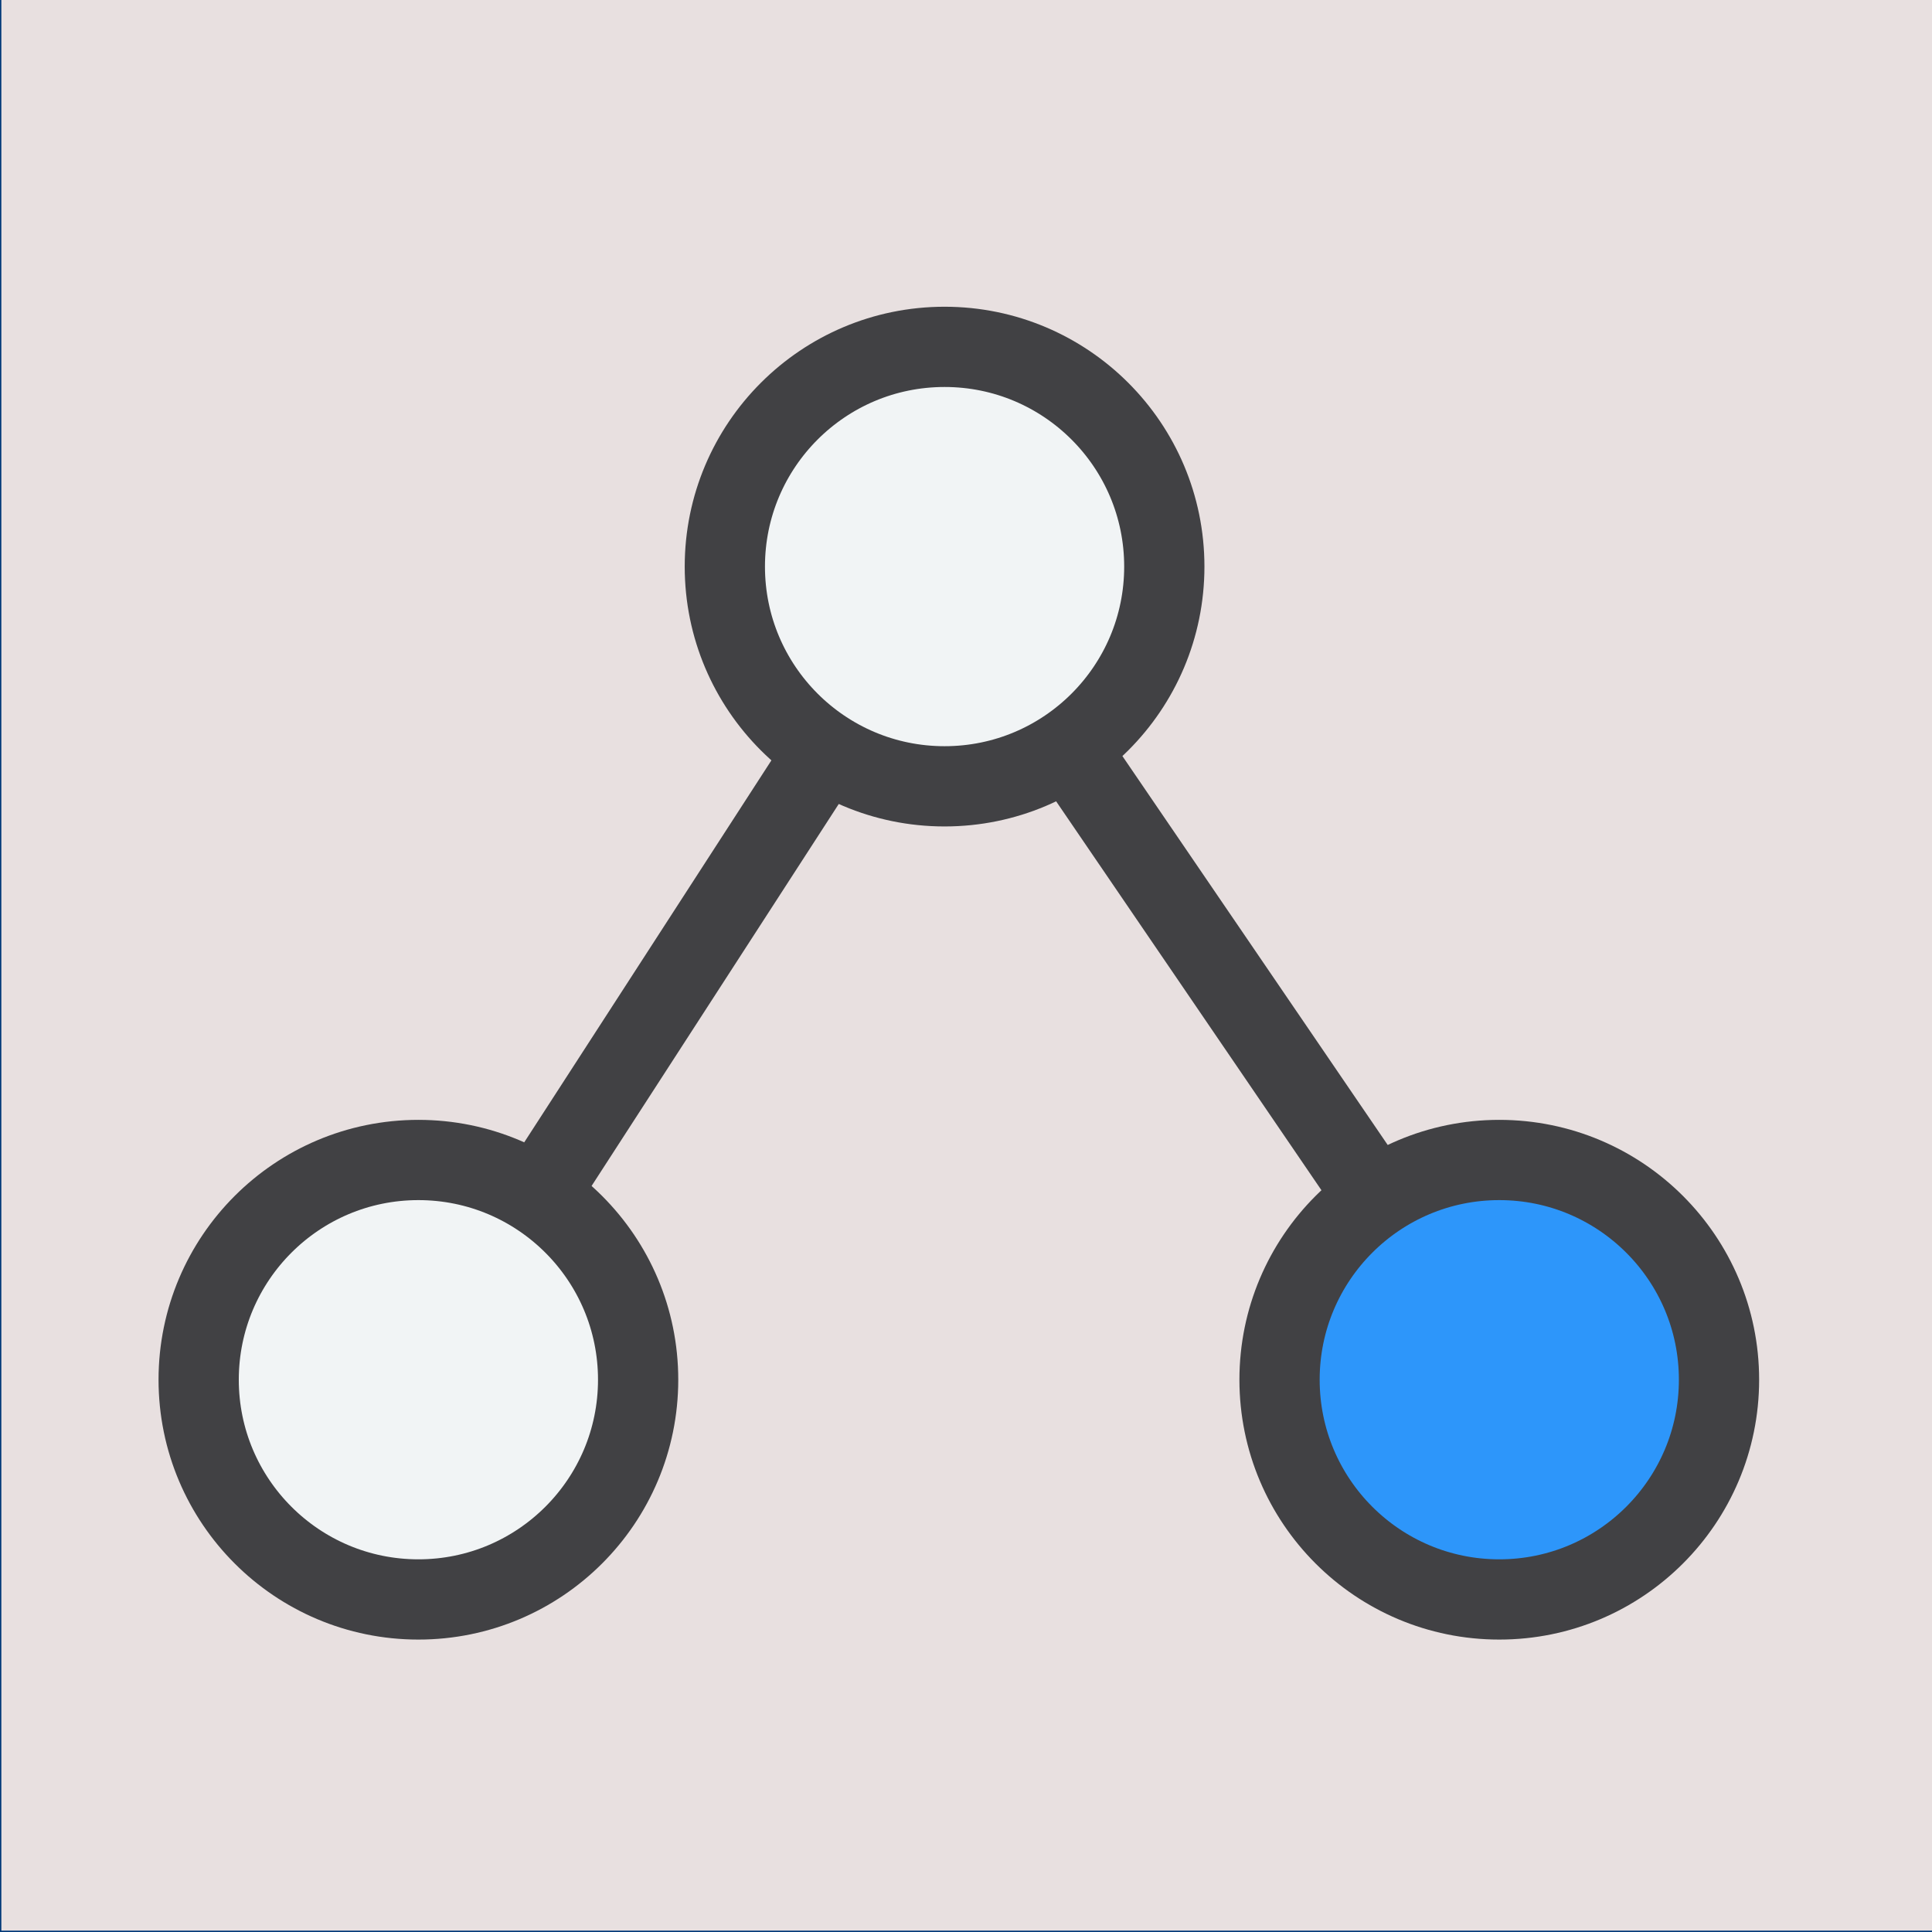 <?xml version="1.0" encoding="UTF-8" standalone="no"?>
<!-- Created with Inkscape (http://www.inkscape.org/) -->

<svg
   xmlns:dc="http://purl.org/dc/elements/1.1/"
   xmlns:cc="http://creativecommons.org/ns#"
   xmlns:rdf="http://www.w3.org/1999/02/22-rdf-syntax-ns#"
   xmlns:svg="http://www.w3.org/2000/svg"
   xmlns="http://www.w3.org/2000/svg"
   xmlns:sodipodi="http://sodipodi.sourceforge.net/DTD/sodipodi-0.dtd"
   xmlns:inkscape="http://www.inkscape.org/namespaces/inkscape"
   width="144.452"
   height="144.452"
   id="svg5464"
   version="1.1"
   inkscape:version="0.91 r13725"
   inkscape:export-filename="/home/tbigot/mnt/pasteur-home/project/phyl/tpms/images/tpms-50.png"
   inkscape:export-xdpi="31.129999"
   inkscape:export-ydpi="31.129999"
   sodipodi:docname="tpms.svg">
  <rect width="100%" height="100%" fill="#808080" stroke="none"/>
  <defs
     id="defs5466">
    <linearGradient
       id="linearGradient7278">
      <stop
         style="stop-color:#ffffff;stop-opacity:1;"
         offset="0"
         id="stop7280" />
      <stop
         style="stop-color:#bebebe;stop-opacity:1;"
         offset="1"
         id="stop7282" />
    </linearGradient>
    <linearGradient
       id="linearGradient6340">
      <stop
         style="stop-color:#ffffff;stop-opacity:1;"
         offset="0"
         id="stop6342" />
      <stop
         style="stop-color:#96ff00;stop-opacity:0.992;"
         offset="1"
         id="stop6344" />
    </linearGradient>
    <linearGradient
       id="linearGradient6012">
      <stop
         style="stop-color:#fc92c6;stop-opacity:1;"
         offset="0"
         id="stop6014" />
      <stop
         style="stop-color:#8e0448;stop-opacity:0.781;"
         offset="1"
         id="stop6016" />
    </linearGradient>
    <linearGradient
       id="linearGradient6529">
      <stop
         style="stop-color:#ffffff;stop-opacity:0.469;"
         offset="0"
         id="stop6531" />
      <stop
         id="stop6539"
         offset="1"
         style="stop-color:#7f7f7f;stop-opacity:0;" />
    </linearGradient>
  </defs>
  <sodipodi:namedview
     id="base"
     pagecolor="#ffffff"
     bordercolor="#666666"
     borderopacity="1.0"
     inkscape:pageopacity="0.4627451"
     inkscape:pageshadow="2"
     inkscape:zoom="2.8"
     inkscape:cx="55.413652"
     inkscape:cy="112.51356"
     inkscape:document-units="px"
     inkscape:current-layer="layer1"
     showgrid="false"
     fit-margin-top="0"
     fit-margin-left="0"
     fit-margin-right="0"
     fit-margin-bottom="0"
     inkscape:window-width="1139"
     inkscape:window-height="908"
     inkscape:window-x="1527"
     inkscape:window-y="65"
     inkscape:window-maximized="0"
     showborder="true"
     inkscape:showpageshadow="true"
     showguides="false" />
  <g
     inkscape:label="Calque 1"
     inkscape:groupmode="layer"
     id="layer1"
     transform="translate(-83.59,-405.863)">
    <rect
       style="fill:#e8e0e0;fill-opacity:1;stroke:#003878;stroke-width:0.1;stroke-miterlimit:4;stroke-dasharray:none;stroke-opacity:1"
       id="rect4699"
       width="144.452"
       height="144.452"
       x="83.64"
       y="405.812" />
    <g
       id="g3066"
       transform="matrix(0,1,-1,0,633.369,322.808)"
       style="stroke-width:6;stroke-miterlimit:4;stroke-dasharray:none;">
      <circle
         transform="translate(-34.5,-68.253)"
         style="fill:#2d96fa;stroke:#414144;stroke-width:6;stroke-miterlimit:4;stroke-dasharray:none;stroke-dashoffset:0;stroke-opacity:1;fill-opacity:1"
         id="path3034"
         cx="220.714"
         cy="505.934"
         r="16.429" />
      <circle
         transform="translate(-95.296,-26.779)"
         id="path4151"
         style="fill:#f1f4f5;stroke:#414144;stroke-width:6;stroke-miterlimit:4;stroke-dasharray:none;stroke-dashoffset:0;stroke-opacity:1;marker-start:none;fill-opacity:1"
         cx="220.714"
         cy="505.934"
         r="16.429" />
      <circle
         inkscape:export-ydpi="90"
         inkscape:export-xdpi="90"
         id="path4151-3"
         style="fill:#f1f4f5;fill-opacity:1;fill-rule:nonzero;stroke:#414144;stroke-width:6;stroke-miterlimit:4;stroke-dasharray:none;stroke-dashoffset:0;stroke-opacity:1"
         cx="220.714"
         cy="505.934"
         r="16.429"
         transform="translate(-34.5,12.562)" />
      <path
         inkscape:connection-start-point="d4"
         inkscape:connection-start="#path4151"
         inkscape:connection-end-point="d4"
         inkscape:connection-end="#path3034"
         inkscape:connector-curvature="0"
         inkscape:connector-type="polyline"
         id="path4855"
         d="m 138.989,469.897 33.653,-22.958"
         style="display:inline;fill:none;stroke:#414144;stroke-width:6;stroke-linecap:butt;stroke-linejoin:miter;stroke-miterlimit:4;stroke-dasharray:none;stroke-dashoffset:0;stroke-opacity:1" />
      <path
         inkscape:connection-start-point="d4"
         inkscape:connection-start="#path4151"
         inkscape:connection-end-point="d4"
         inkscape:connection-end="#path4151-3"
         inkscape:connector-curvature="0"
         inkscape:connector-type="polyline"
         id="path4857"
         d="m 139.211,488.08 33.211,21.491"
         style="display:inline;fill:none;stroke:#414144;stroke-width:6;stroke-linecap:butt;stroke-linejoin:miter;stroke-miterlimit:4;stroke-dasharray:none;stroke-dashoffset:0;stroke-opacity:1" />
    </g>
    <path
       style="fill:none;stroke:#000000;stroke-width:1px;stroke-linecap:butt;stroke-linejoin:miter;stroke-opacity:1;"
       d="m 83.59,405.863 0,0"
       id="path3042"
       inkscape:connector-type="polyline"
       inkscape:connector-curvature="0" />
  </g>
</svg>

